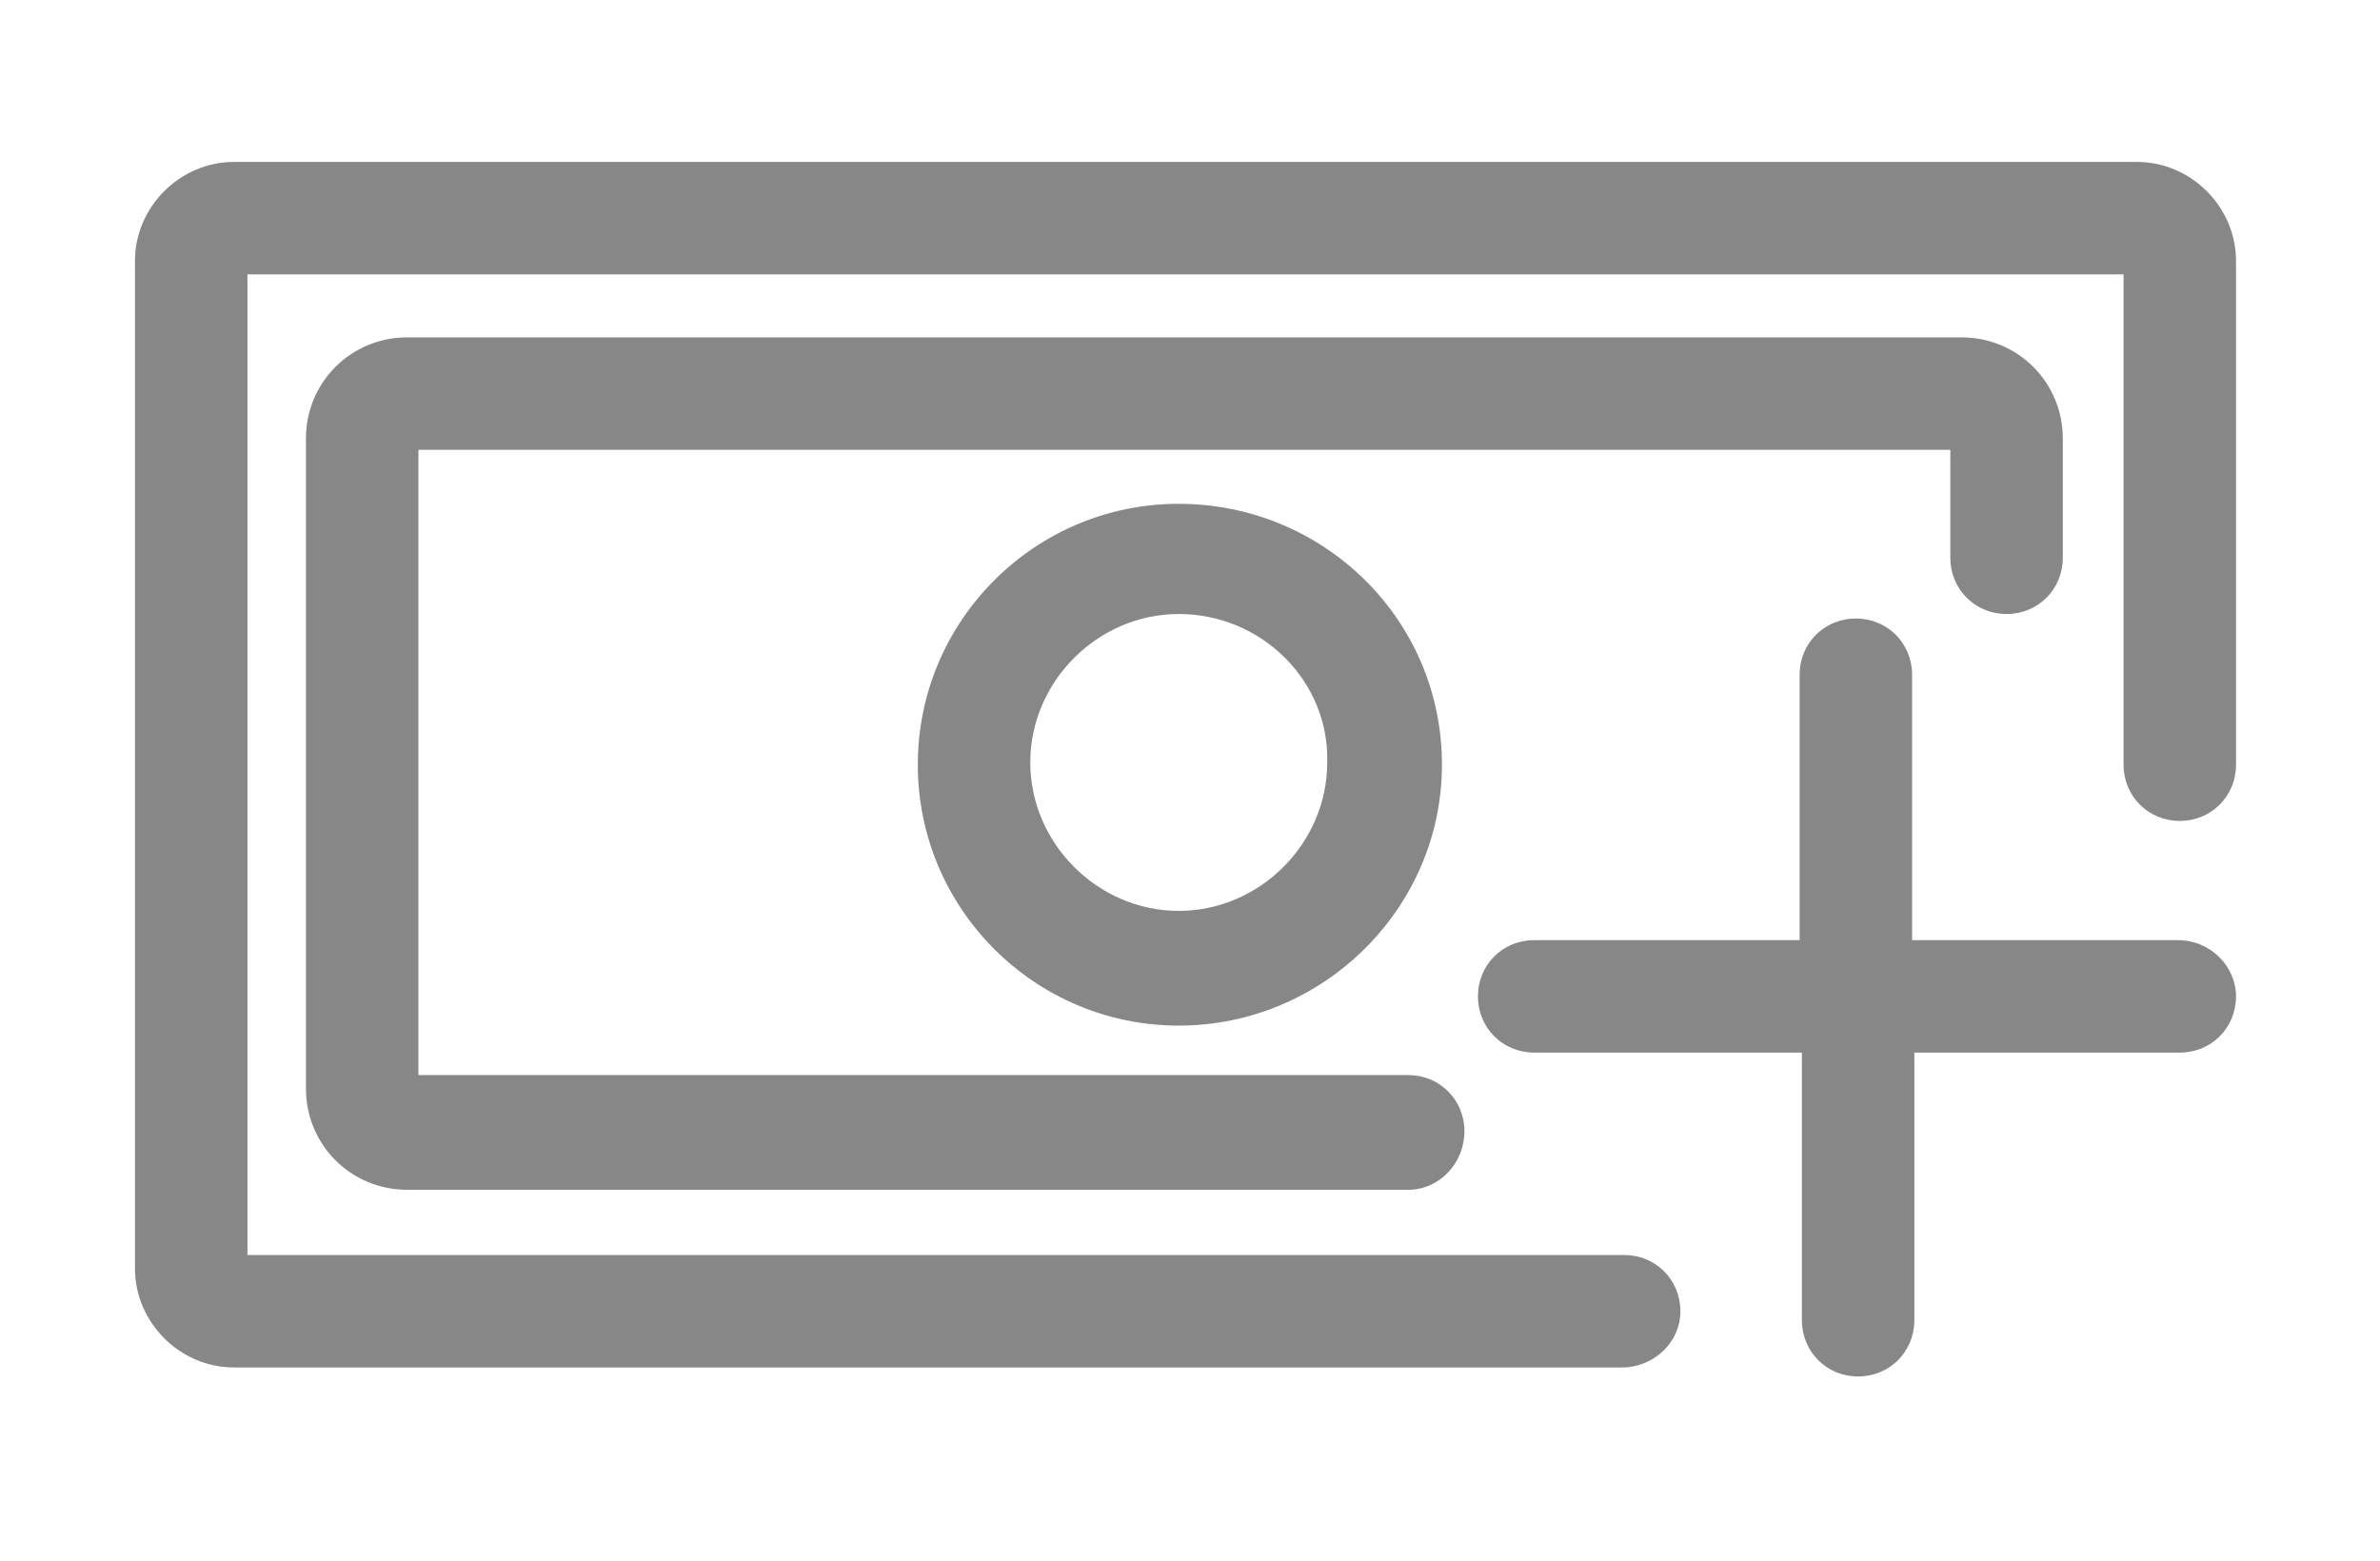 <?xml version="1.0" encoding="utf-8"?>
<!-- Generator: Adobe Illustrator 20.0.0, SVG Export Plug-In . SVG Version: 6.00 Build 0)  -->
<svg version="1.1" id="Layer_1" xmlns="http://www.w3.org/2000/svg" xmlns:xlink="http://www.w3.org/1999/xlink" x="0px" y="0px"
	 viewBox="0 0 105.8 69.4" style="enable-background:new 0 0 105.8 69.4;" xml:space="preserve">
<style type="text/css">
	.st0{fill:#888787;}
	.st1{fill:#888787;stroke:#A82222;stroke-width:5;stroke-linecap:round;stroke-miterlimit:10;}
</style>
<g>
	<g>
		<path class="st0" d="M20,20.4"/>
	</g>
</g>
<g>
	<path class="st0" d="M72.1,60.8H10.4c-2.4,0-4.4-2-4.4-4.4V11.6c0-2.4,2-4.4,4.4-4.4H95c2.4,0,4.4,2,4.4,4.4l0,22.4
		c0,1.4-1.1,2.5-2.5,2.5c0,0,0,0,0,0c-1.4,0-2.5-1.1-2.5-2.5l0-21.8H11v43.6h61.2c1.4,0,2.5,1.1,2.5,2.5S73.5,60.8,72.1,60.8z"/>
</g>
<g>
	<path class="st0" d="M52.4,45.6c-6.4,0-11.6-5.2-11.6-11.6c0-6.4,5.2-11.6,11.6-11.6S64.1,27.5,64.1,34
		C64.1,40.4,58.8,45.6,52.4,45.6z M52.4,27.3c-3.6,0-6.6,3-6.6,6.6c0,3.6,3,6.6,6.6,6.6c3.6,0,6.6-3,6.6-6.6
		C59.1,30.3,56.1,27.3,52.4,27.3z"/>
</g>
<g>
	<path class="st0" d="M62.6,52.9H18.1c-2.5,0-4.5-2-4.5-4.5V19.5c0-2.5,2-4.5,4.5-4.5h69.1c2.5,0,4.5,2,4.5,4.5v5.3
		c0,1.4-1.1,2.5-2.5,2.5s-2.5-1.1-2.5-2.5V20H18.6v27.8h44c1.4,0,2.5,1.1,2.5,2.5S64,52.9,62.6,52.9z"/>
</g>
<g>
	<path class="st1" d="M90,40.6"/>
</g>
<g>
	<path class="st0" d="M99.4,44.3c0,1.4-1.1,2.5-2.5,2.5H85.1v11.9c0,1.4-1.1,2.5-2.5,2.5s-2.5-1.1-2.5-2.5V46.8H68.2
		c-1.4,0-2.5-1.1-2.5-2.5s1.1-2.5,2.5-2.5h11.8V30c0-1.4,1.1-2.5,2.5-2.5s2.5,1.1,2.5,2.5v11.8h11.8C98.3,41.8,99.4,43,99.4,44.3z"
		/>
</g>
</svg>
